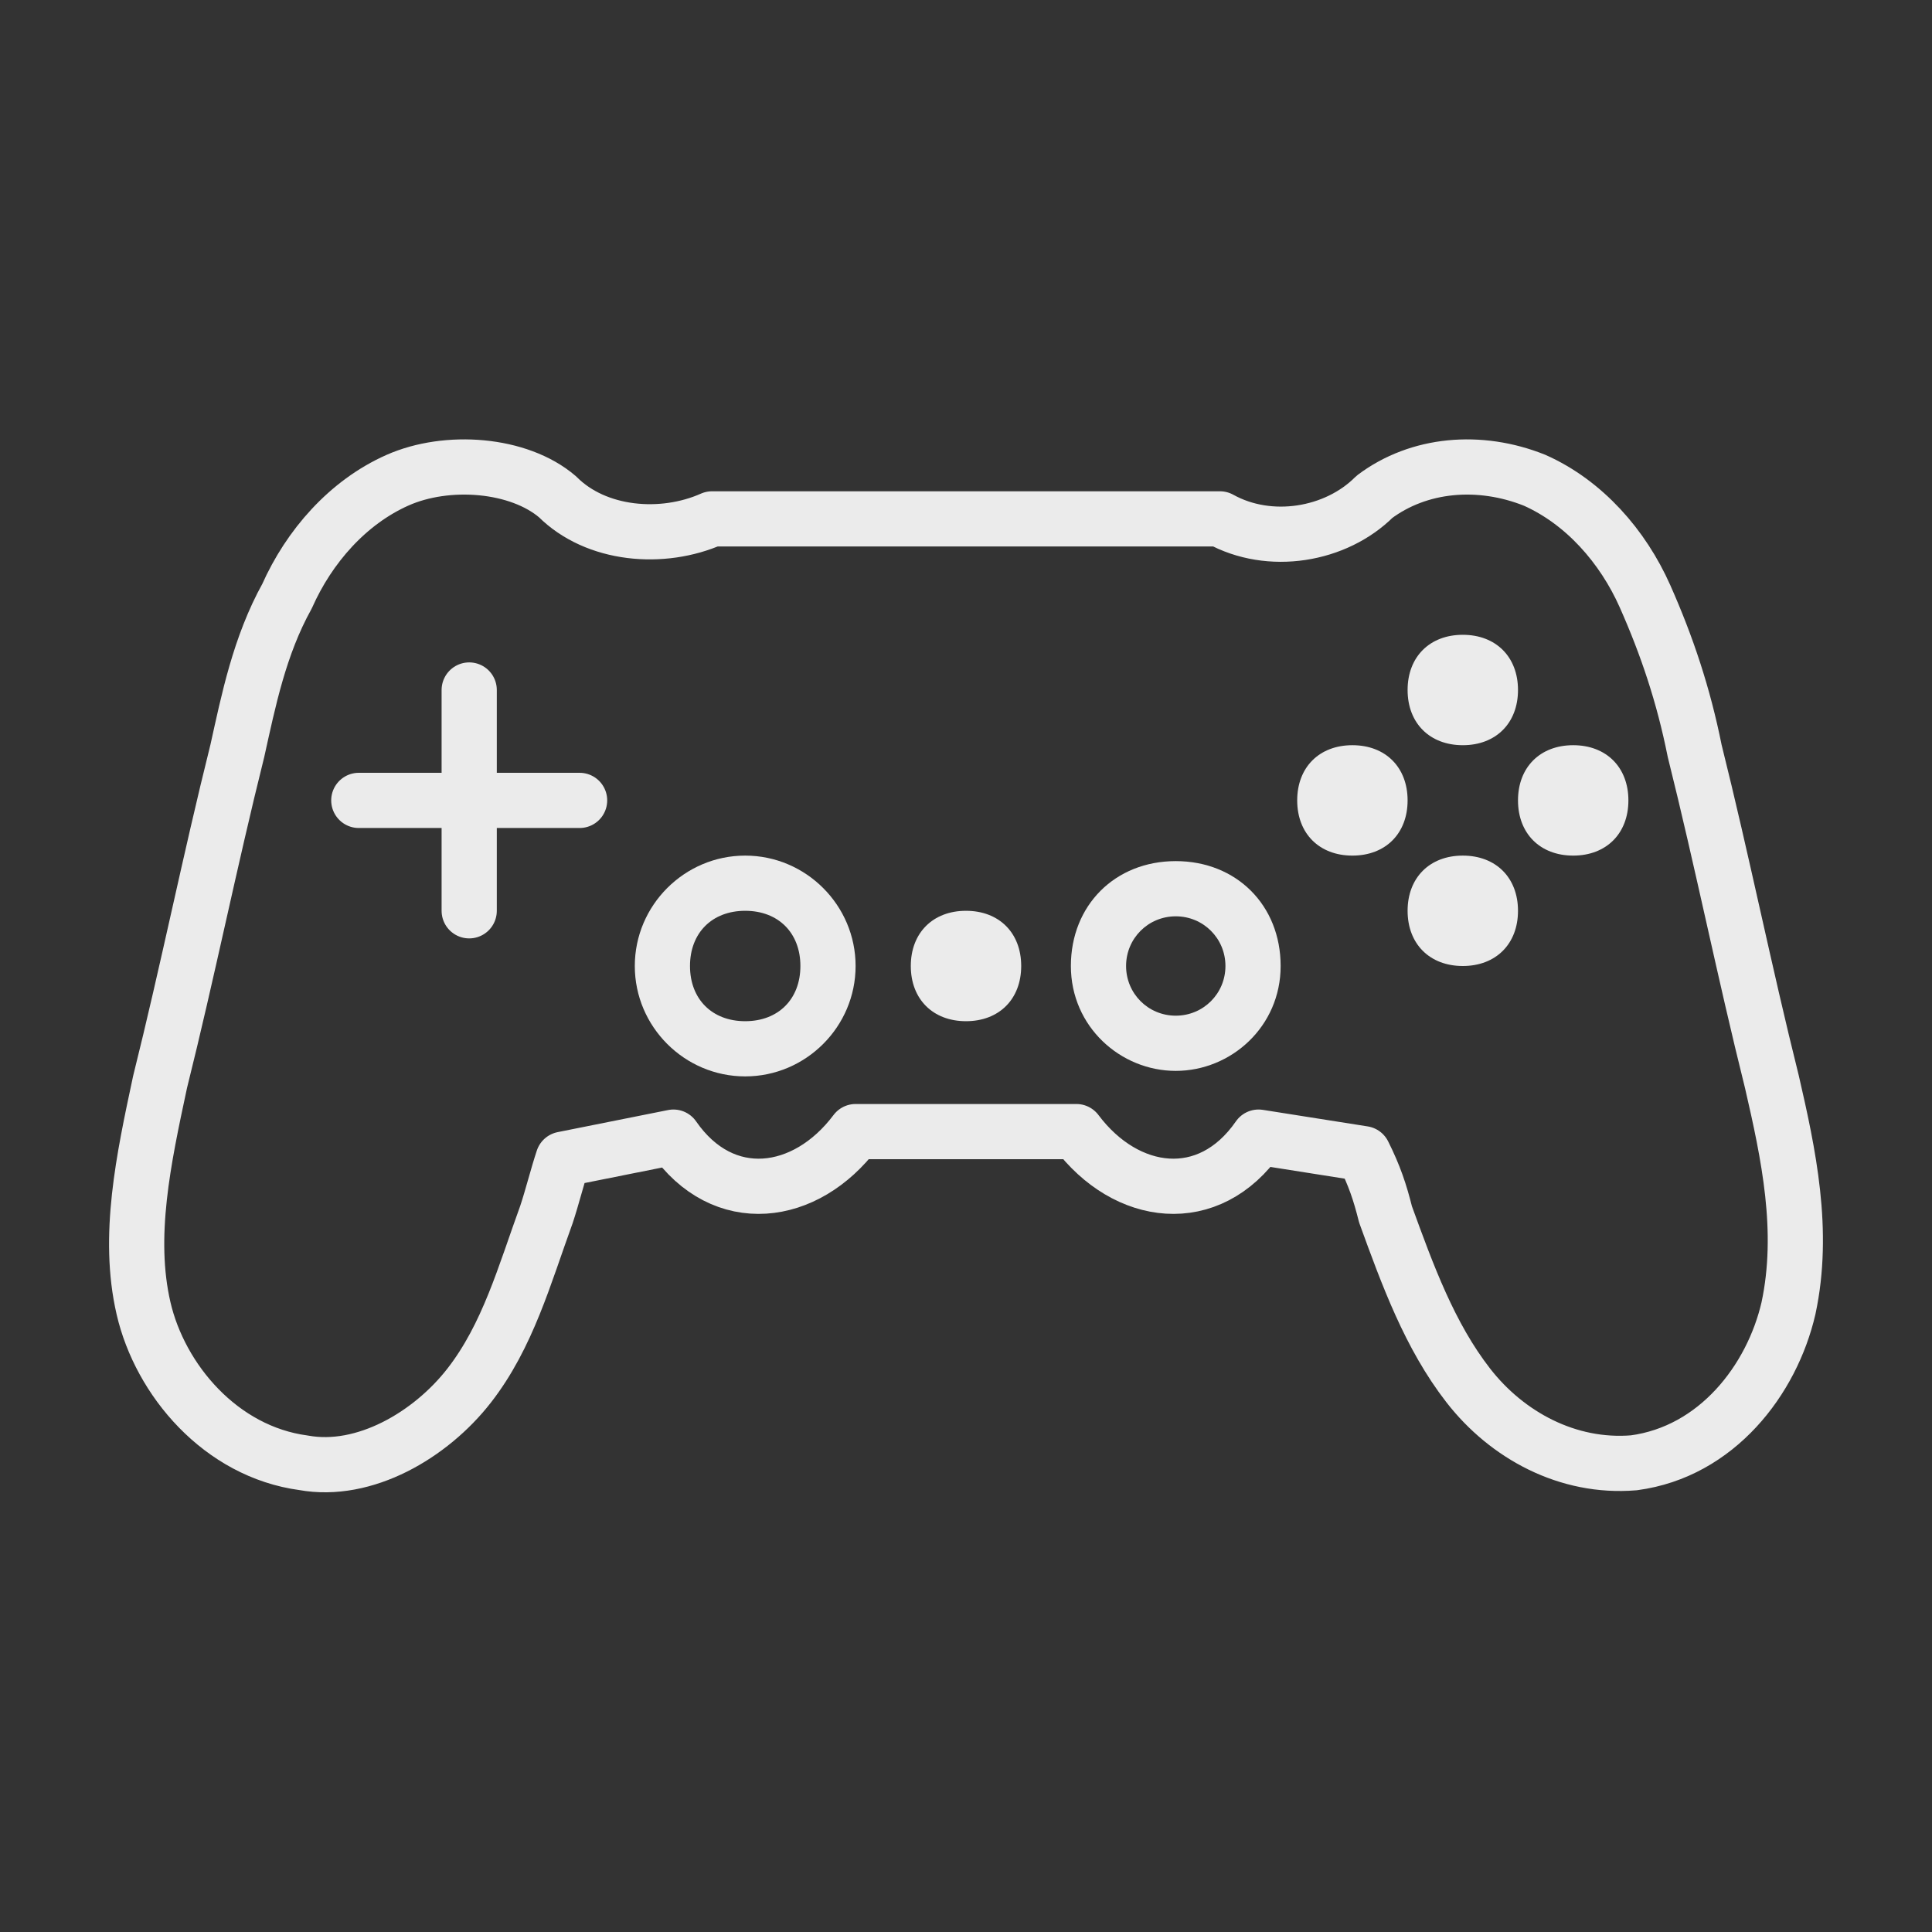 <?xml version="1.0" encoding="utf-8"?>
<!-- Generator: Adobe Illustrator 22.0.0, SVG Export Plug-In . SVG Version: 6.00 Build 0)  -->
<svg version="1.1" id="Layer_1" xmlns="http://www.w3.org/2000/svg" xmlns:xlink="http://www.w3.org/1999/xlink" x="0px" y="0px"
	 viewBox="0 0 35 35" style="enable-background:new 0 0 35 35;" xml:space="preserve">
<rect x="0" y="0" width="35" height="35" fill="#333333" stroke="none"/>
<style type="text/css">
	.st0{fill:#EBEBEB;}
	.st1{fill:none;stroke:#EBEBEB;stroke-linejoin:round;stroke-miterlimit:10;}
	.st2{fill:none;stroke:#EBEBEB;stroke-linecap:round;stroke-linejoin:round;stroke-miterlimit:10;}
</style>
<g>
	<g>
		<path class="st0" d="M13.5,16.5c0.6,0,1,0.4,1,1s-0.4,1-1,1s-1-0.4-1-1S12.9,16.5,13.5,16.5 M13.5,15.5c-1.1,0-2,0.9-2,2
			s0.9,2,2,2c1.1,0,2-0.9,2-2S14.6,15.5,13.5,15.5L13.5,15.5z"/>
	</g>
	<g>
		<path class="st0" d="M21.3,16.6c0.5,0,0.9,0.4,0.9,0.9s-0.4,0.9-0.9,0.9s-0.9-0.4-0.9-0.9S20.8,16.6,21.3,16.6 M21.3,15.6
			c-1.1,0-1.9,0.8-1.9,1.9s0.9,1.9,1.9,1.9s1.9-0.8,1.9-1.9S22.4,15.6,21.3,15.6L21.3,15.6z"/>
	</g>
	<g>
		<path class="st0" d="M17.5,16.5c-0.6,0-1,0.4-1,1s0.4,1,1,1c0.6,0,1-0.4,1-1S18.1,16.5,17.5,16.5L17.5,16.5z"/>
	</g>
	<g>
		<path class="st0" d="M26.5,11.5c-0.6,0-1,0.4-1,1s0.4,1,1,1c0.6,0,1-0.4,1-1S27.1,11.5,26.5,11.5L26.5,11.5z"/>
	</g>
	<g>
		<path class="st0" d="M26.5,15.5c-0.6,0-1,0.4-1,1s0.4,1,1,1c0.6,0,1-0.4,1-1S27.1,15.5,26.5,15.5L26.5,15.5z"/>
	</g>
	<g>
		<path class="st0" d="M24.5,13.5c-0.6,0-1,0.4-1,1s0.4,1,1,1c0.6,0,1-0.4,1-1S25.1,13.5,24.5,13.5L24.5,13.5z"/>
	</g>
	<g>
		<path class="st0" d="M28.5,13.5c-0.6,0-1,0.4-1,1s0.4,1,1,1c0.6,0,1-0.4,1-1S29.1,13.5,28.5,13.5L28.5,13.5z"/>
	</g>
	<path class="st1" d="M22.8,20.6c-0.9,1.3-2.4,1.1-3.3-0.1h-4c-0.9,1.2-2.4,1.4-3.3,0.1l-2,0.4c-0.1,0.3-0.2,0.7-0.3,1
		c-0.4,1.1-0.7,2.2-1.4,3.1c-0.7,0.9-1.9,1.6-3,1.4C4,26.3,2.9,25,2.6,23.7c-0.3-1.3,0-2.7,0.3-4.1c0.5-2,0.9-4,1.4-6
		c0.2-0.9,0.4-1.9,0.9-2.8c0.4-0.9,1.1-1.7,2-2.1S9.4,8.4,10.1,9c0.7,0.7,1.9,0.8,2.8,0.4h9.2C23,9.9,24.2,9.7,24.9,9
		c0.8-0.6,1.9-0.7,2.9-0.3c0.9,0.4,1.6,1.2,2,2.1s0.7,1.8,0.9,2.8c0.5,2,0.9,4,1.4,6c0.3,1.3,0.6,2.7,0.3,4.1
		c-0.3,1.3-1.3,2.6-2.8,2.8c-1.2,0.1-2.3-0.5-3-1.4c-0.7-0.9-1.1-2-1.5-3.1c-0.1-0.4-0.2-0.7-0.4-1.1L22.8,20.6z"/>
	<g>
		<line class="st2" x1="6.5" y1="14.5" x2="10.5" y2="14.5"/>
		<line class="st2" x1="8.5" y1="12.5" x2="8.5" y2="16.5"/>
	</g>
</g>
</svg>
